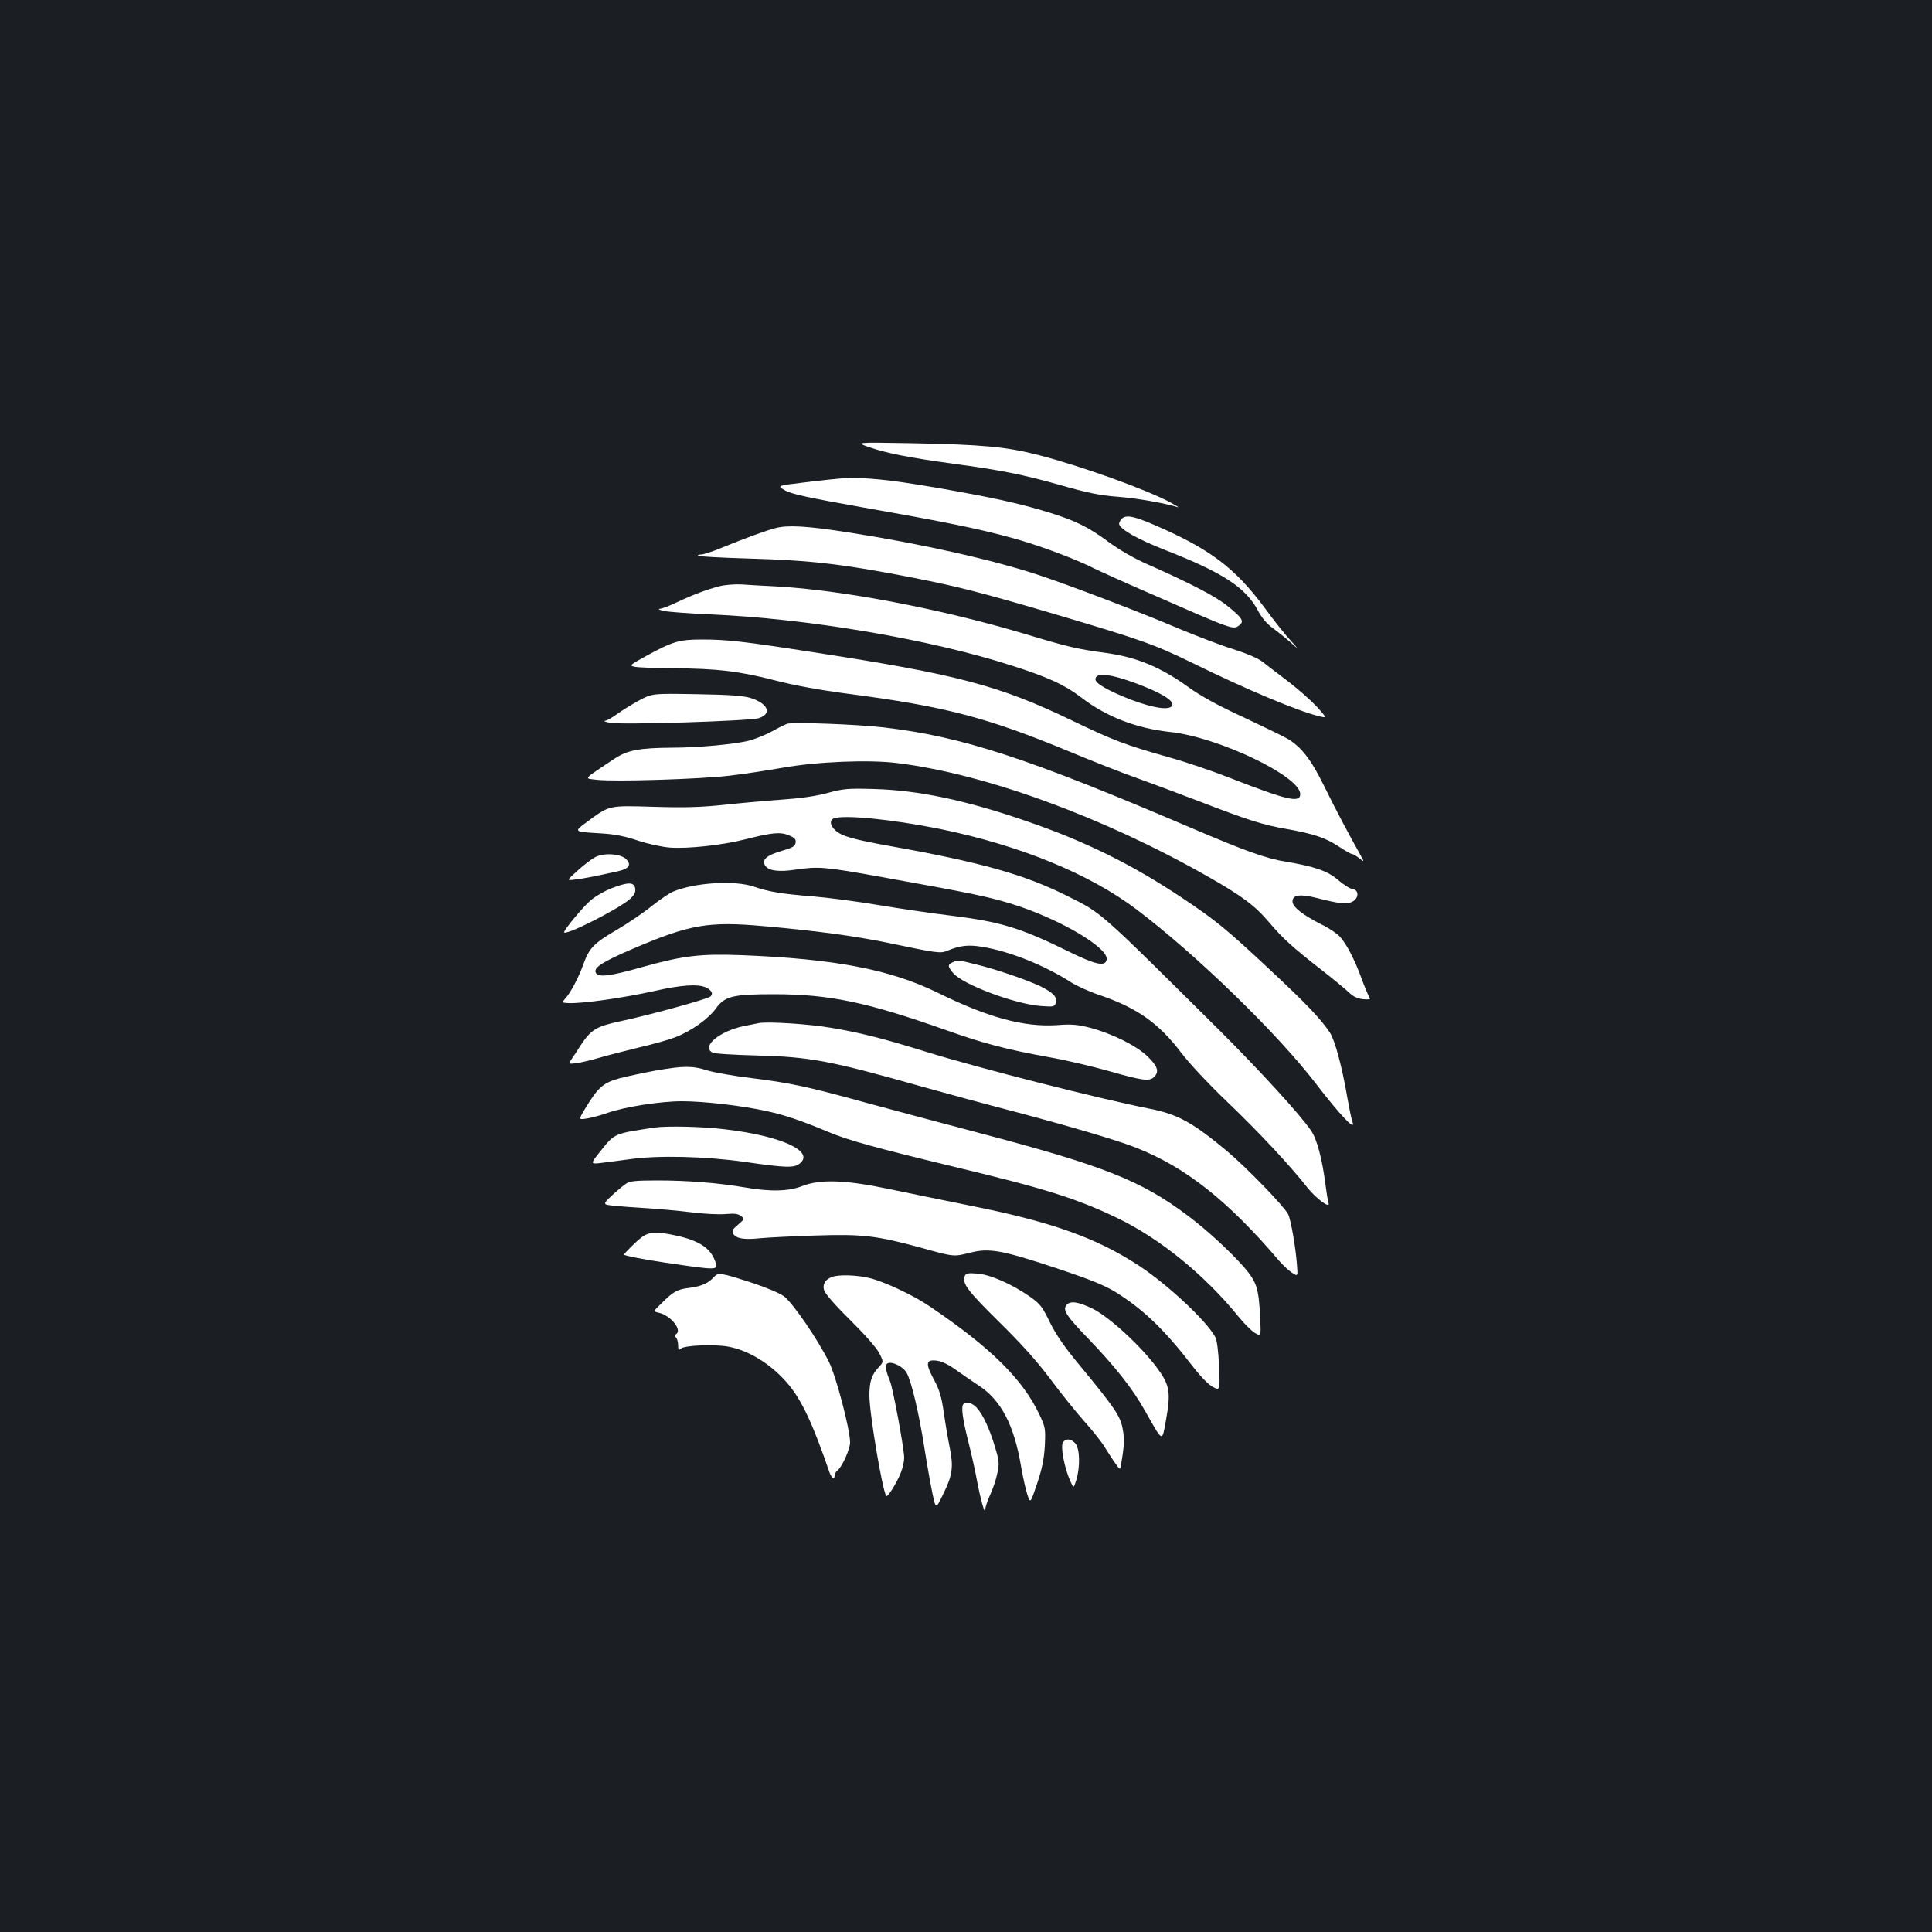 <?xml version="1.0" standalone="no"?>
<!DOCTYPE svg PUBLIC "-//W3C//DTD SVG 20010904//EN"
 "http://www.w3.org/TR/2001/REC-SVG-20010904/DTD/svg10.dtd">
<svg version="1.0" xmlns="http://www.w3.org/2000/svg"
 width="1000pt" height="1000pt" viewBox="0 0 1000 1000"
 preserveAspectRatio="xMidYMid meet">
<rect width="100%" height="100%" fill="#1b1f23"/>
<g transform="translate(0,1000) scale(0.1,-0.1)"
fill="#ffffff" stroke="none">
<path d="M4500 7685 c85 -30 212 -55 432 -85 247 -33 362 -56 553 -110 141
-40 206 -54 299 -61 102 -8 245 -33 311 -54 11 -3 -7 8 -40 26 -126 67 -463
188 -681 244 -163 42 -286 54 -659 61 -290 5 -290 5 -215 -21z"/>
<path d="M4360 7524 c-30 -2 -119 -11 -197 -21 -142 -17 -142 -17 -100 -41 33
-19 120 -38 407 -89 430 -76 598 -110 775 -159 137 -38 319 -106 420 -157 33
-16 152 -70 265 -119 461 -202 452 -199 485 -174 26 20 16 37 -61 99 -58 48
-190 117 -414 216 -73 32 -148 76 -205 118 -103 76 -168 108 -310 152 -151 46
-292 77 -574 126 -250 43 -379 56 -491 49z"/>
<path d="M5806 7315 c-9 -10 -15 -22 -13 -29 9 -28 96 -77 233 -131 304 -119
421 -195 485 -315 20 -38 46 -69 77 -91 26 -19 67 -52 92 -74 45 -40 45 -40
-1 11 -26 28 -85 102 -131 165 -157 212 -287 309 -580 435 -103 44 -140 50
-162 29z"/>
<path d="M4015 7267 c-53 -14 -149 -49 -282 -103 -45 -19 -92 -34 -104 -34
-12 0 -19 -3 -16 -7 4 -3 123 -10 264 -14 324 -9 496 -30 853 -100 220 -43
353 -77 700 -179 480 -142 542 -164 741 -261 280 -138 548 -250 656 -276 42
-10 42 -10 -10 48 -29 31 -95 90 -147 130 -52 39 -111 85 -132 101 -22 19 -80
44 -155 68 -65 20 -192 69 -283 107 -192 82 -567 225 -725 277 -238 79 -613
163 -988 221 -212 33 -308 38 -372 22z"/>
<path d="M3725 6966 c-63 -16 -141 -45 -225 -85 -36 -17 -74 -32 -85 -32 -11
-1 -2 -6 20 -11 22 -5 130 -13 240 -18 505 -21 1141 -129 1565 -266 184 -59
270 -98 355 -163 131 -101 286 -161 464 -180 248 -27 671 -229 671 -321 0 -48
-67 -32 -360 82 -91 36 -232 84 -315 107 -233 66 -286 86 -505 191 -380 183
-593 239 -1340 354 -360 56 -446 66 -577 66 -118 0 -151 -10 -290 -86 -85 -47
-87 -49 -58 -55 17 -4 105 -7 196 -8 229 -1 346 -15 528 -62 104 -27 230 -50
381 -70 500 -65 718 -122 1145 -299 120 -50 282 -114 360 -141 77 -28 217 -80
310 -116 255 -98 329 -122 455 -144 141 -25 203 -46 273 -93 30 -20 59 -36 64
-36 6 0 23 -10 38 -22 28 -22 28 -22 3 23 -53 94 -125 229 -185 352 -67 136
-118 202 -190 244 -24 14 -128 64 -232 113 -130 60 -217 108 -282 155 -141
102 -268 154 -422 175 -155 21 -200 32 -416 97 -436 131 -950 229 -1296 248
-60 3 -139 7 -175 10 -36 2 -87 -2 -115 -9z m2158 -504 c124 -47 190 -86 185
-110 -6 -31 -90 -20 -213 26 -118 46 -185 84 -185 106 0 37 76 29 213 -22z"/>
<path d="M3305 6373 c-38 -21 -90 -53 -114 -71 -24 -17 -51 -33 -60 -33 -9 -1
2 -5 24 -10 57 -12 727 9 773 24 69 23 48 75 -42 104 -39 12 -104 17 -281 20
-230 4 -230 4 -300 -34z"/>
<path d="M4075 6254 c-11 -4 -47 -21 -80 -40 -34 -18 -88 -40 -120 -48 -71
-18 -262 -36 -395 -36 -171 -1 -232 -13 -298 -56 -170 -113 -160 -102 -95
-110 86 -11 539 3 688 21 71 8 195 27 275 41 179 32 450 43 597 24 453 -56
1063 -279 1603 -586 178 -101 244 -150 320 -239 68 -81 122 -130 275 -249 55
-43 116 -93 135 -111 25 -24 47 -34 77 -37 31 -2 39 0 32 8 -5 7 -23 49 -40
95 -36 100 -80 185 -115 222 -14 15 -55 43 -92 61 -101 51 -152 92 -152 120 0
35 40 40 130 17 113 -29 152 -33 180 -18 34 17 35 61 1 65 -14 2 -47 23 -75
47 -52 46 -121 70 -271 95 -101 16 -209 55 -488 174 -846 362 -1184 473 -1593
521 -136 16 -465 28 -499 19z"/>
<path d="M4285 5896 c-61 -17 -141 -28 -240 -35 -83 -6 -217 -18 -300 -27
-115 -12 -198 -15 -360 -10 -238 7 -229 9 -349 -80 -68 -50 -69 -49 81 -58 65
-4 121 -15 185 -37 51 -17 125 -33 165 -36 91 -7 271 12 392 43 139 35 180 39
225 20 29 -12 37 -20 34 -38 -2 -18 -16 -26 -68 -41 -80 -23 -107 -45 -91 -75
16 -29 70 -37 160 -23 117 17 149 15 447 -39 467 -84 542 -100 662 -136 245
-74 512 -229 500 -291 -7 -38 -57 -27 -203 45 -245 120 -346 151 -605 183 -91
11 -257 35 -370 54 -113 19 -266 39 -340 45 -163 13 -230 24 -306 50 -99 35
-308 22 -420 -25 -19 -8 -70 -42 -111 -75 -42 -34 -123 -89 -179 -122 -119
-69 -144 -95 -173 -175 -25 -71 -67 -150 -94 -180 -20 -23 -20 -23 14 -25 74
-3 280 26 443 62 140 32 228 38 270 19 30 -14 39 -34 23 -47 -17 -14 -320 -97
-462 -127 -131 -28 -155 -43 -212 -129 -14 -23 -34 -53 -44 -67 -18 -27 -18
-27 24 -22 23 3 78 16 122 29 44 13 136 36 205 53 69 16 151 39 182 51 83 31
175 96 214 151 46 63 88 73 299 73 289 0 483 -41 898 -188 188 -67 308 -98
522 -137 88 -15 231 -49 319 -74 172 -49 206 -53 230 -29 27 27 18 55 -33 105
-59 57 -182 118 -297 149 -66 17 -95 20 -174 14 -170 -11 -355 39 -615 167
-246 121 -533 176 -1015 195 -216 8 -302 -2 -514 -61 -172 -49 -233 -56 -243
-28 -10 26 38 56 197 124 292 125 389 141 676 115 272 -24 469 -51 640 -86
257 -54 271 -56 307 -41 69 28 110 32 182 20 141 -23 321 -95 458 -183 30 -19
96 -49 147 -66 195 -66 308 -146 424 -299 44 -58 142 -162 241 -257 165 -158
320 -324 412 -441 47 -59 123 -114 109 -78 -3 8 -10 52 -16 98 -16 126 -44
233 -74 275 -58 85 -272 318 -477 522 -629 624 -604 602 -784 692 -221 111
-445 174 -914 258 -195 35 -256 52 -288 83 -27 24 -30 52 -7 61 53 20 301 -5
546 -54 416 -85 778 -233 1023 -419 308 -233 727 -640 927 -901 126 -164 209
-251 188 -196 -5 14 -16 67 -25 118 -28 166 -66 306 -92 344 -48 72 -121 148
-307 322 -229 214 -281 257 -461 377 -255 170 -499 291 -800 394 -311 108
-562 161 -790 167 -136 4 -158 2 -240 -20z"/>
<path d="M3082 5564 c-18 -9 -59 -40 -91 -69 -59 -53 -59 -53 -18 -48 39 4 91
14 224 43 59 13 73 34 44 63 -27 28 -115 34 -159 11z"/>
<path d="M3167 5403 c-37 -14 -88 -44 -112 -65 -40 -35 -135 -150 -135 -163 0
-22 267 112 335 167 27 23 35 37 33 57 -4 36 -35 37 -121 4z"/>
<path d="M4933 5020 c-29 -12 -29 -22 1 -57 50 -59 316 -159 452 -170 68 -5
72 -4 79 16 9 30 -14 54 -84 88 -73 34 -234 89 -336 113 -90 22 -83 22 -112
10z"/>
<path d="M3925 4704 c-11 -2 -45 -9 -75 -15 -126 -26 -222 -106 -162 -137 9
-6 112 -12 227 -15 277 -7 382 -27 856 -161 107 -30 323 -89 481 -130 286 -76
532 -148 627 -186 256 -100 477 -275 740 -584 19 -22 48 -50 66 -62 33 -22 33
-22 28 40 -7 93 -32 235 -46 262 -22 42 -215 241 -315 325 -177 148 -256 192
-400 220 -263 52 -889 211 -1155 294 -223 69 -344 100 -494 125 -114 20 -337
34 -378 24z"/>
<path d="M3395 4459 c-60 -11 -145 -29 -188 -40 -86 -24 -112 -47 -180 -160
-33 -55 -33 -55 12 -48 25 4 73 17 106 29 89 31 273 60 384 60 114 0 306 -22
440 -51 95 -21 178 -49 321 -109 100 -42 250 -83 635 -176 481 -115 644 -166
855 -267 222 -106 456 -296 633 -515 28 -34 65 -71 82 -81 32 -19 32 -19 28
73 -8 158 -17 189 -83 266 -71 81 -193 194 -295 270 -238 179 -435 257 -1074
425 -196 52 -462 123 -591 158 -300 83 -390 102 -592 127 -91 11 -193 29 -228
40 -76 24 -122 24 -265 -1z"/>
<path d="M3390 4164 c-214 -32 -207 -29 -281 -121 -55 -69 -55 -69 5 -62 34 4
99 13 146 19 145 21 391 15 595 -14 215 -31 255 -32 285 -8 78 63 -97 143
-390 177 -113 14 -297 18 -360 9z"/>
<path d="M3240 3873 c-14 -9 -46 -36 -71 -59 -38 -35 -44 -44 -30 -49 9 -4 86
-11 171 -16 85 -5 207 -16 270 -24 63 -8 142 -12 175 -9 45 4 65 2 80 -10 20
-15 19 -15 -15 -45 -29 -24 -33 -32 -24 -48 15 -24 57 -31 139 -22 39 4 167
10 285 14 247 8 316 0 557 -66 162 -45 160 -44 244 -23 98 25 162 14 434 -76
187 -62 258 -91 318 -127 147 -92 254 -195 401 -386 42 -54 82 -95 104 -106
37 -19 37 -19 32 108 -4 78 -11 136 -20 151 -45 83 -244 269 -392 367 -220
145 -455 229 -878 313 -135 27 -324 66 -420 86 -224 47 -353 51 -445 16 -72
-29 -168 -31 -300 -8 -135 23 -293 36 -450 36 -115 0 -145 -3 -165 -17z"/>
<path d="M3323 3597 c-27 -19 -93 -85 -93 -91 0 -5 107 -26 210 -41 286 -42
280 -42 260 11 -25 65 -82 102 -197 128 -100 22 -143 21 -180 -7z"/>
<path d="M3694 3389 c-28 -31 -64 -47 -125 -55 -63 -7 -84 -19 -144 -79 -45
-43 -45 -43 -14 -50 61 -14 122 -90 88 -111 -8 -4 -8 -9 0 -17 6 -6 11 -24 11
-40 0 -25 2 -28 15 -17 20 17 174 23 244 10 110 -20 228 -95 312 -196 70 -84
126 -204 211 -451 11 -33 28 -45 28 -19 0 7 7 20 17 27 23 20 63 109 63 143 0
67 -72 341 -109 416 -59 119 -189 308 -234 341 -22 16 -94 46 -161 68 -170 55
-178 56 -202 30z"/>
<path d="M4994 3396 c-15 -39 12 -75 175 -236 118 -116 198 -205 269 -300 55
-74 135 -173 177 -220 42 -47 90 -107 106 -135 17 -27 41 -65 54 -82 23 -33
23 -33 28 0 16 91 18 128 8 181 -12 66 -40 108 -221 327 -79 95 -124 160 -156
225 -39 81 -51 96 -104 133 -93 65 -205 114 -272 119 -47 4 -59 1 -64 -12z"/>
<path d="M4305 3390 c-34 -13 -48 -37 -40 -67 4 -17 55 -76 133 -153 75 -74
137 -144 152 -172 24 -47 24 -47 -2 -75 -36 -38 -48 -73 -48 -146 0 -93 66
-485 87 -520 6 -10 54 66 76 121 9 23 17 57 17 76 0 47 -58 361 -74 399 -24
59 -27 84 -10 91 25 10 82 -20 98 -52 25 -48 62 -205 90 -382 14 -91 34 -200
43 -243 17 -79 17 -79 54 -2 49 98 55 142 35 241 -9 44 -23 126 -31 183 -12
83 -23 119 -52 172 -44 82 -41 104 17 96 26 -3 64 -22 107 -54 37 -26 86 -60
108 -74 116 -75 184 -205 220 -419 9 -52 23 -117 32 -144 16 -49 16 -49 51 55
26 78 36 127 40 196 4 87 3 95 -27 159 -86 184 -253 349 -570 563 -82 56 -229
125 -307 145 -66 17 -166 20 -199 6z"/>
<path d="M5520 3245 c-21 -25 -1 -56 114 -175 139 -145 229 -258 294 -375 93
-164 86 -161 107 -46 26 145 20 182 -47 272 -83 112 -245 261 -330 304 -76 37
-118 44 -138 20z"/>
<path d="M4987 2733 c-13 -13 -6 -70 23 -187 17 -66 37 -156 45 -200 18 -98
43 -189 44 -160 1 12 12 47 26 77 14 30 31 80 37 111 11 50 10 64 -11 133 -28
95 -63 172 -96 207 -23 25 -54 34 -68 19z"/>
<path d="M5501 2532 c-12 -23 9 -130 37 -194 19 -43 19 -43 33 2 21 69 18 163
-5 189 -24 26 -52 27 -65 3z"/>
</g>
</svg>
